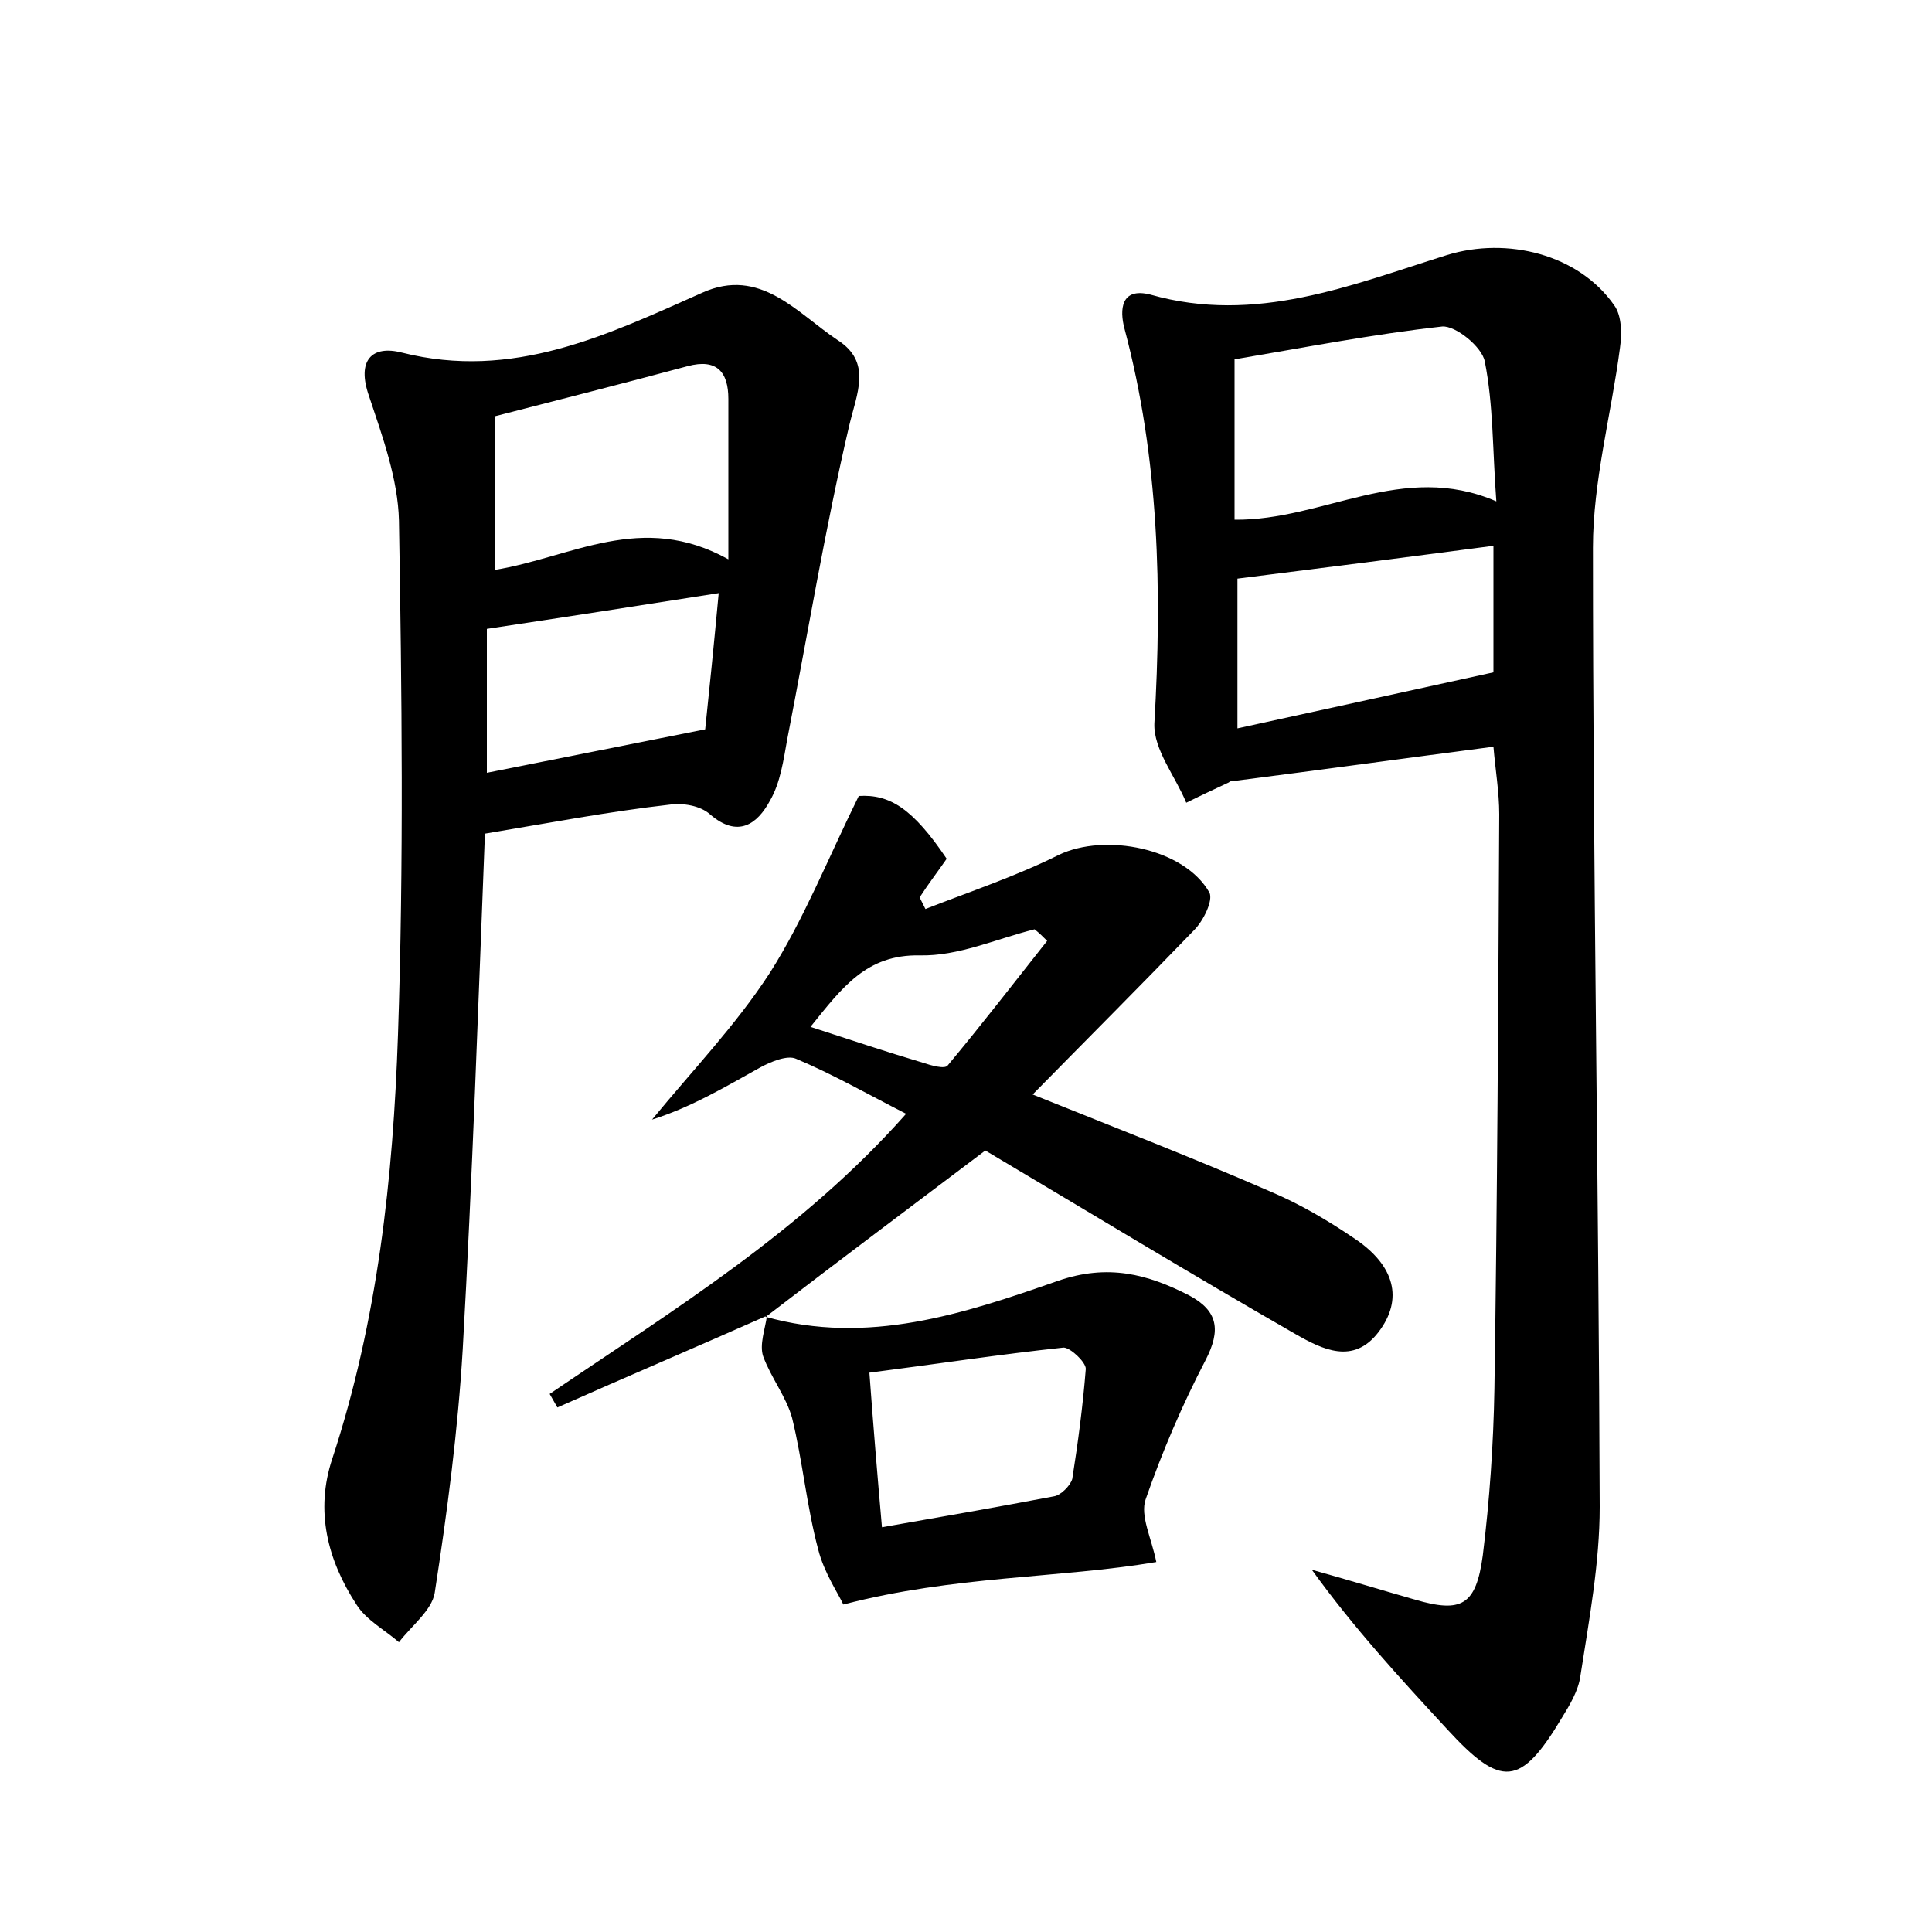 <?xml version="1.0" encoding="utf-8"?>
<!-- Generator: Adobe Illustrator 22.0.0, SVG Export Plug-In . SVG Version: 6.00 Build 0)  -->
<svg version="1.1" id="图层_1" xmlns="http://www.w3.org/2000/svg" xmlns:xlink="http://www.w3.org/1999/xlink" x="0px" y="0px"
	 viewBox="0 0 200 200" style="enable-background:new 0 0 200 200;" xml:space="preserve">
<style type="text/css">
	.st0{fill:#FFFFFF;}
</style>
<g>
	
	<path d="M154.6,77.3c-9.2,1.2-17.9,2.4-26.5,3.5c-0.3,0-0.7,0-0.9,0.2c-1.5,0.7-3,1.4-4.4,2.1c-1.1-2.7-3.4-5.5-3.3-8.2
		c0.8-13.8,0.5-27.4-3.1-40.9c-0.5-1.9-0.4-4.3,2.7-3.5c10.9,3.1,20.8-1,30.7-4.1c6.2-1.9,13.6-0.1,17.3,5.2c0.8,1.1,0.8,3,0.6,4.4
		c-0.9,6.9-2.8,13.8-2.8,20.7c0,33.1,0.6,66.2,0.7,99.3c0,5.8-1.1,11.7-2,17.5c-0.2,1.5-1.1,3-1.9,4.3c-4.3,7.2-6.3,7.3-11.9,1.2
		c-4.8-5.2-9.6-10.4-14-16.5c3.6,1,7.2,2.1,10.7,3.1c4.8,1.4,6.3,0.6,7-4.6c0.7-5.7,1.1-11.5,1.2-17.2c0.3-19.8,0.4-39.7,0.5-59.5
		C155.2,82,154.8,79.7,154.6,77.3z M154.9,51.9c-0.4-5.3-0.3-10-1.2-14.5c-0.3-1.5-3-3.7-4.4-3.6c-7.2,0.8-14.4,2.2-21.5,3.4
		c0,6,0,11.2,0,16.6C137,53.9,145.2,47.7,154.9,51.9z M154.6,56.5c-9.1,1.2-17.7,2.3-26.5,3.4c0,4.4,0,9.7,0,15.5
		c9.2-2,17.8-3.9,26.5-5.8C154.6,65.5,154.6,61.2,154.6,56.5z"/>
	<path d="M50.2,86.3c-0.7,17.9-1.3,35.7-2.3,53.4c-0.5,8.4-1.6,16.8-2.9,25.2c-0.3,1.8-2.4,3.4-3.7,5.1c-1.5-1.3-3.4-2.3-4.4-3.9
		c-3-4.6-4.3-9.7-2.5-15.1c4.7-14.3,6.3-29.1,6.8-43.9c0.6-17.7,0.4-35.5,0.1-53.2c-0.1-4.3-1.7-8.7-3.1-12.9
		c-1.3-3.7,0.3-5.3,3.4-4.5c11.5,2.9,21.2-1.8,31.1-6.2c6-2.7,9.8,2.1,14,4.9c3.6,2.3,2,5.5,1.2,8.9c-2.5,10.7-4.3,21.6-6.4,32.4
		c-0.4,2.2-0.7,4.5-1.8,6.4c-1.3,2.4-3.3,3.9-6.2,1.4c-1-0.9-2.8-1.2-4.2-1C63.1,84,56.8,85.2,50.2,86.3z M75.4,57.9
		c0-6.5,0-11.6,0-16.6c0-2.8-1.2-4.2-4.2-3.4c-6.7,1.8-13.4,3.5-20,5.2c0,5.3,0,10.5,0,15.9C59.2,57.7,66.4,52.9,75.4,57.9z
		 M50.4,80c7.5-1.5,14.6-2.9,22.6-4.5c0.4-3.8,0.9-8.7,1.4-14.1c-8.3,1.3-16,2.5-24,3.7C50.4,69.9,50.4,74.6,50.4,80z"/>
	<path d="M79.4,136.2c-7.2,3.2-14.5,6.3-21.7,9.5c-0.3-0.5-0.5-0.9-0.8-1.4c12.8-8.7,26.1-16.8,36.9-29c-4.1-2.1-7.6-4.1-11.4-5.7
		c-0.9-0.4-2.6,0.3-3.7,0.9c-3.6,2-7.1,4.1-11.2,5.4c4.1-5,8.7-9.8,12.2-15.2c3.5-5.5,6-11.8,9.2-18.3c3.2-0.2,5.6,1.3,9.1,6.5
		c-0.9,1.3-1.9,2.6-2.8,4c0.2,0.4,0.4,0.8,0.6,1.2c4.6-1.8,9.4-3.4,13.8-5.6c4.8-2.3,13-0.7,15.6,3.9c0.4,0.8-0.6,2.9-1.6,3.9
		c-5.4,5.6-10.9,11.1-16.7,17c8.7,3.5,16.7,6.6,24.5,10c3.1,1.3,6,3,8.8,4.9c4.2,2.8,5.1,6.3,2.5,9.7c-2.6,3.4-5.8,1.8-8.6,0.2
		c-10.8-6.2-21.5-12.7-32.1-19c-7.8,5.9-15.3,11.5-22.7,17.2L79.4,136.2z M83.9,106.3c4.3,1.4,7.9,2.6,11.6,3.7
		c0.9,0.3,2.3,0.7,2.6,0.3c3.5-4.2,6.9-8.6,10.3-12.9c-0.4-0.4-0.8-0.8-1.3-1.2c-4,1-7.9,2.8-11.9,2.7
		C89.7,98.8,87.2,102.2,83.9,106.3z"/>
	<path d="M79.2,136.3c10.6,3,20.6-0.3,30.3-3.7c5.2-1.8,9.3-0.7,13.6,1.5c3,1.6,3.3,3.6,1.7,6.7c-2.4,4.6-4.5,9.5-6.2,14.4
		c-0.6,1.7,0.6,4,1.1,6.5c-10.1,1.7-20.9,1.4-32.4,4.4c-0.5-1.1-2-3.3-2.6-5.7c-1.2-4.5-1.6-9.1-2.7-13.6c-0.6-2.2-2.2-4.2-3-6.4
		c-0.4-1.2,0.2-2.8,0.4-4.2C79.4,136.2,79.2,136.3,79.2,136.3z M91.3,158.1c6.3-1.1,12-2.1,17.8-3.2c0.7-0.1,1.7-1.1,1.9-1.8
		c0.6-3.8,1.1-7.6,1.4-11.4c0-0.7-1.6-2.2-2.3-2.2c-6.6,0.7-13.1,1.7-20.1,2.6C90.4,147.6,90.8,152.4,91.3,158.1z"/>
	
	
	
	
	
	
</g>
</svg>

